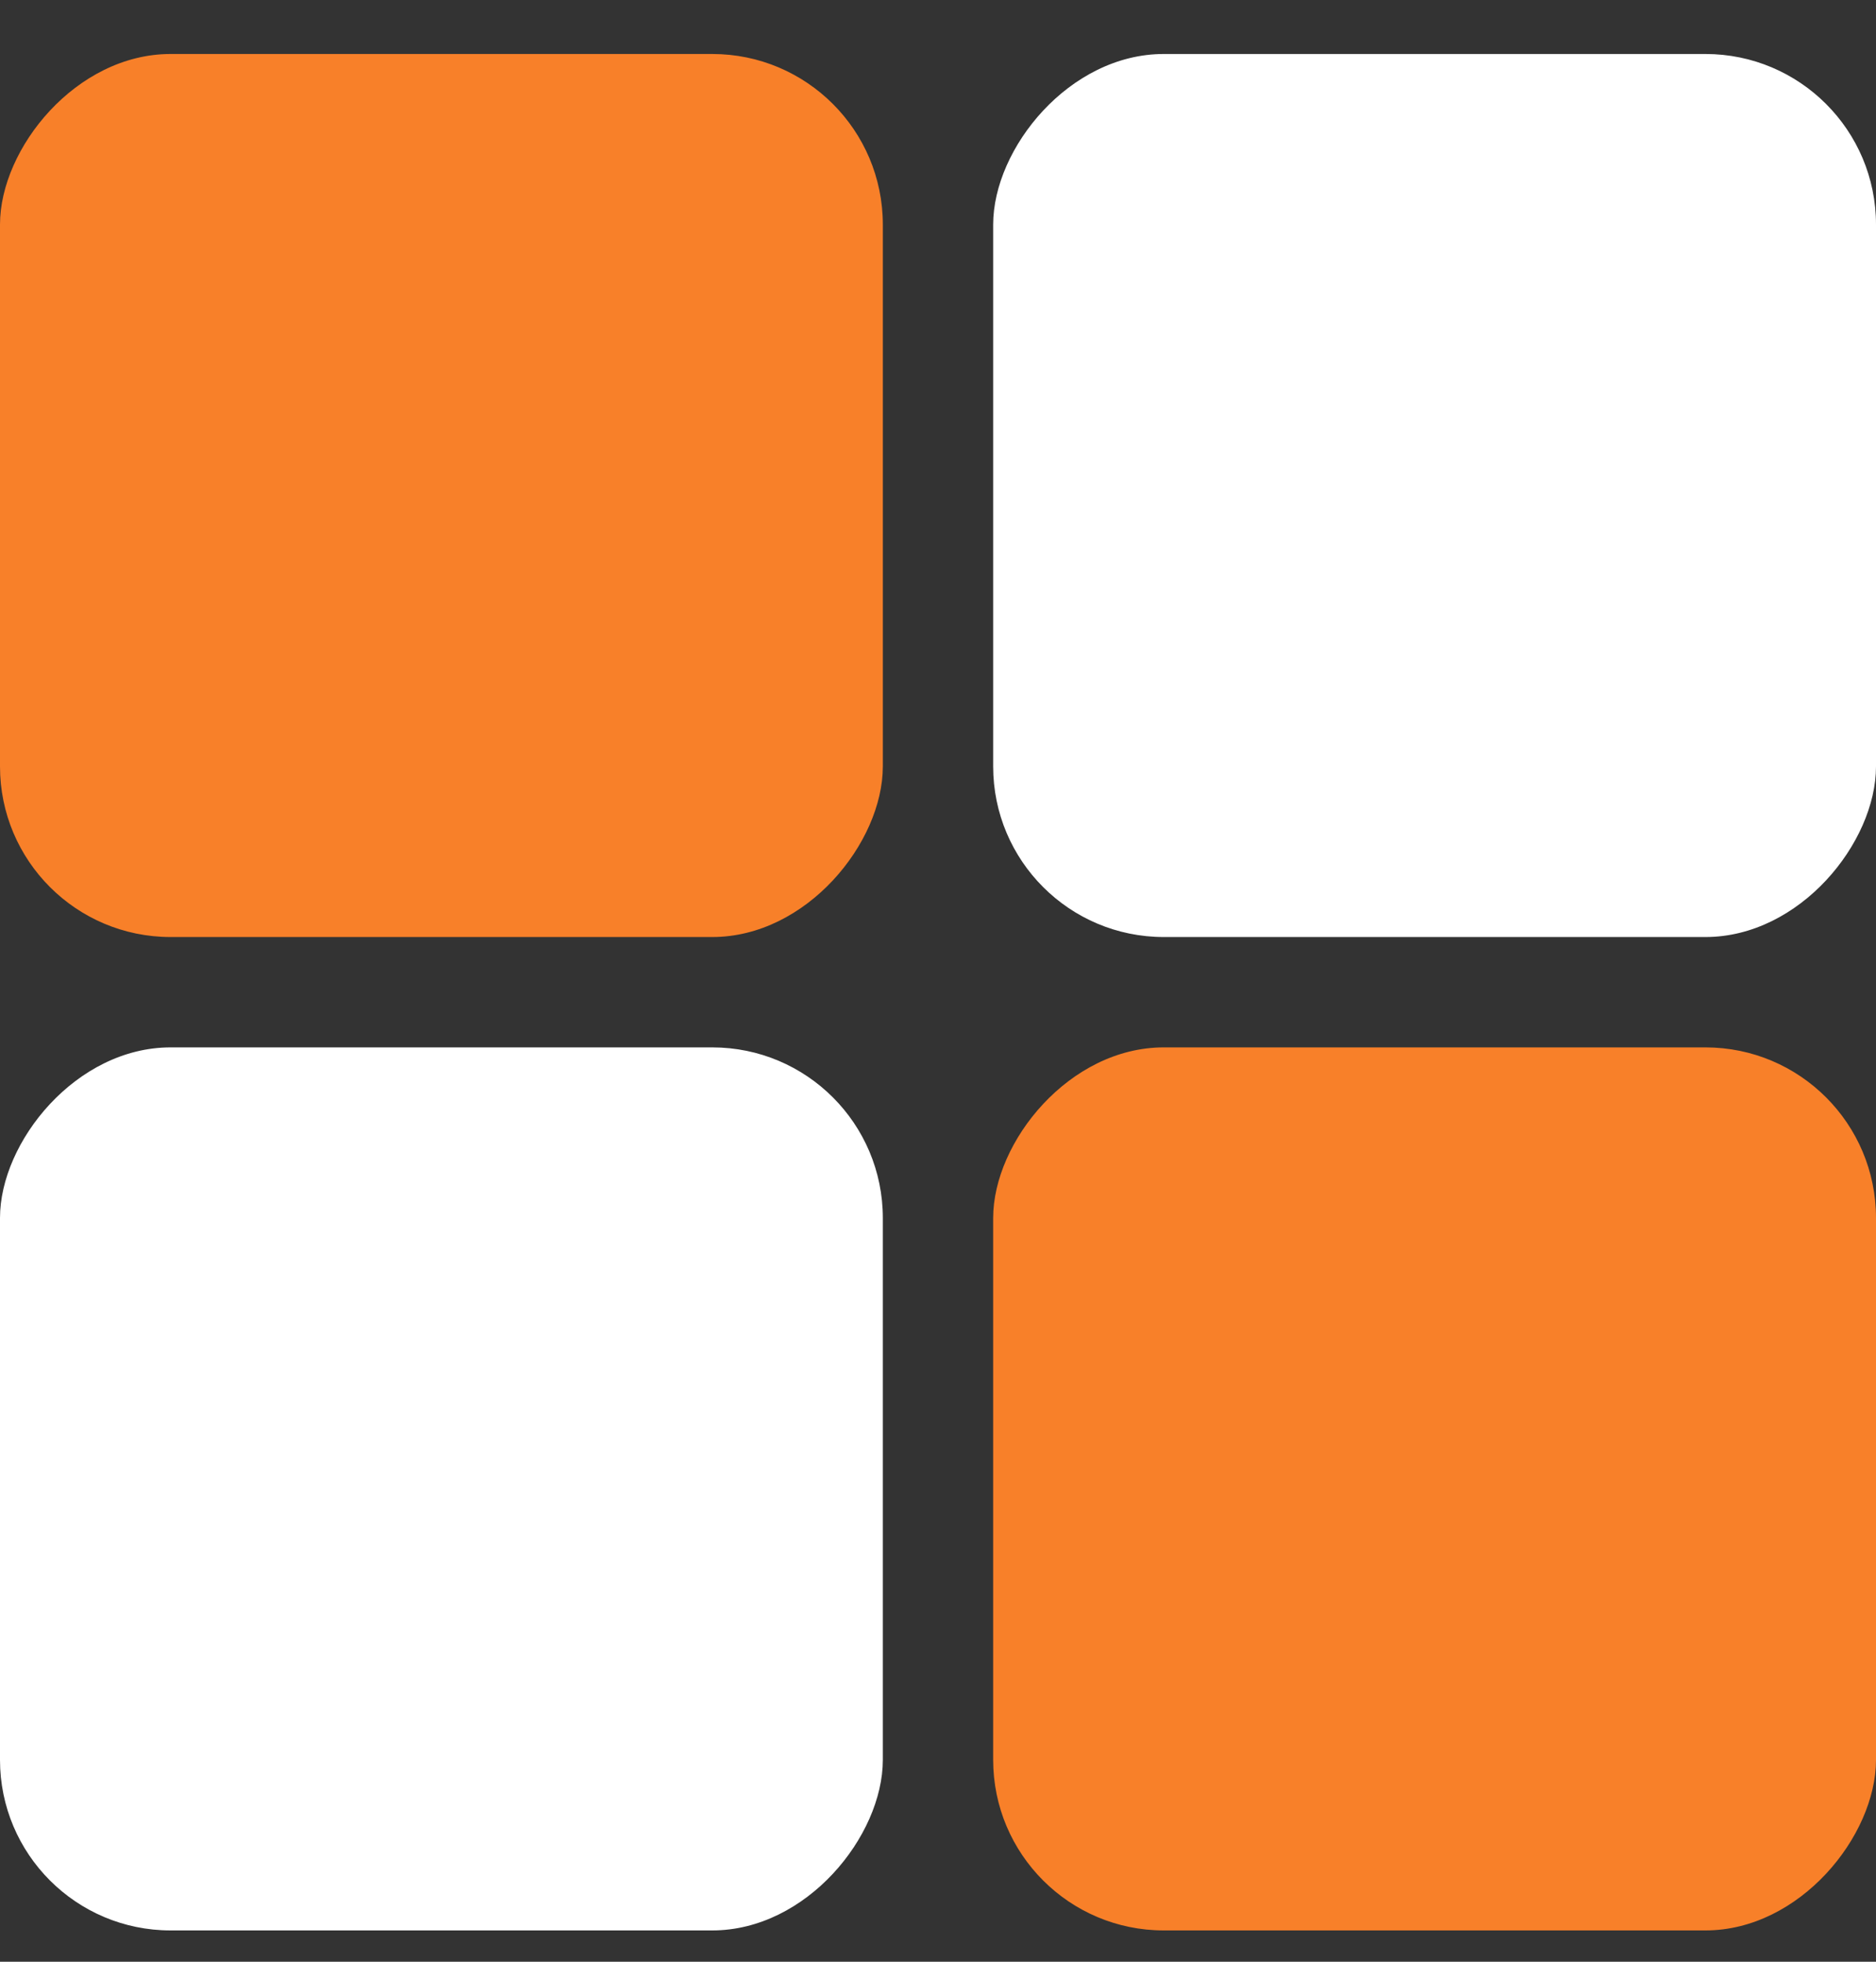 <svg width="22" height="23" viewBox="0 0 22 23" fill="none" xmlns="http://www.w3.org/2000/svg">
<rect x="0" y="0" width="22" height="23" fill="#333333" stroke="none"/>
<rect width="10.353" height="10.353" rx="2" transform="matrix(-1 0 0 1 10.353 0.633)" fill="#F88029"/>
<rect width="10.353" height="10.353" rx="2" transform="matrix(-1 0 0 1 10.353 12.28)" fill="white"/>
<rect width="10.353" height="10.353" rx="2" transform="matrix(-1 0 0 1 22 12.28)" fill="#F88029"/>
<rect width="10.353" height="10.353" rx="2" transform="matrix(-1 0 0 1 22 0.633)" fill="white"/>
</svg>
